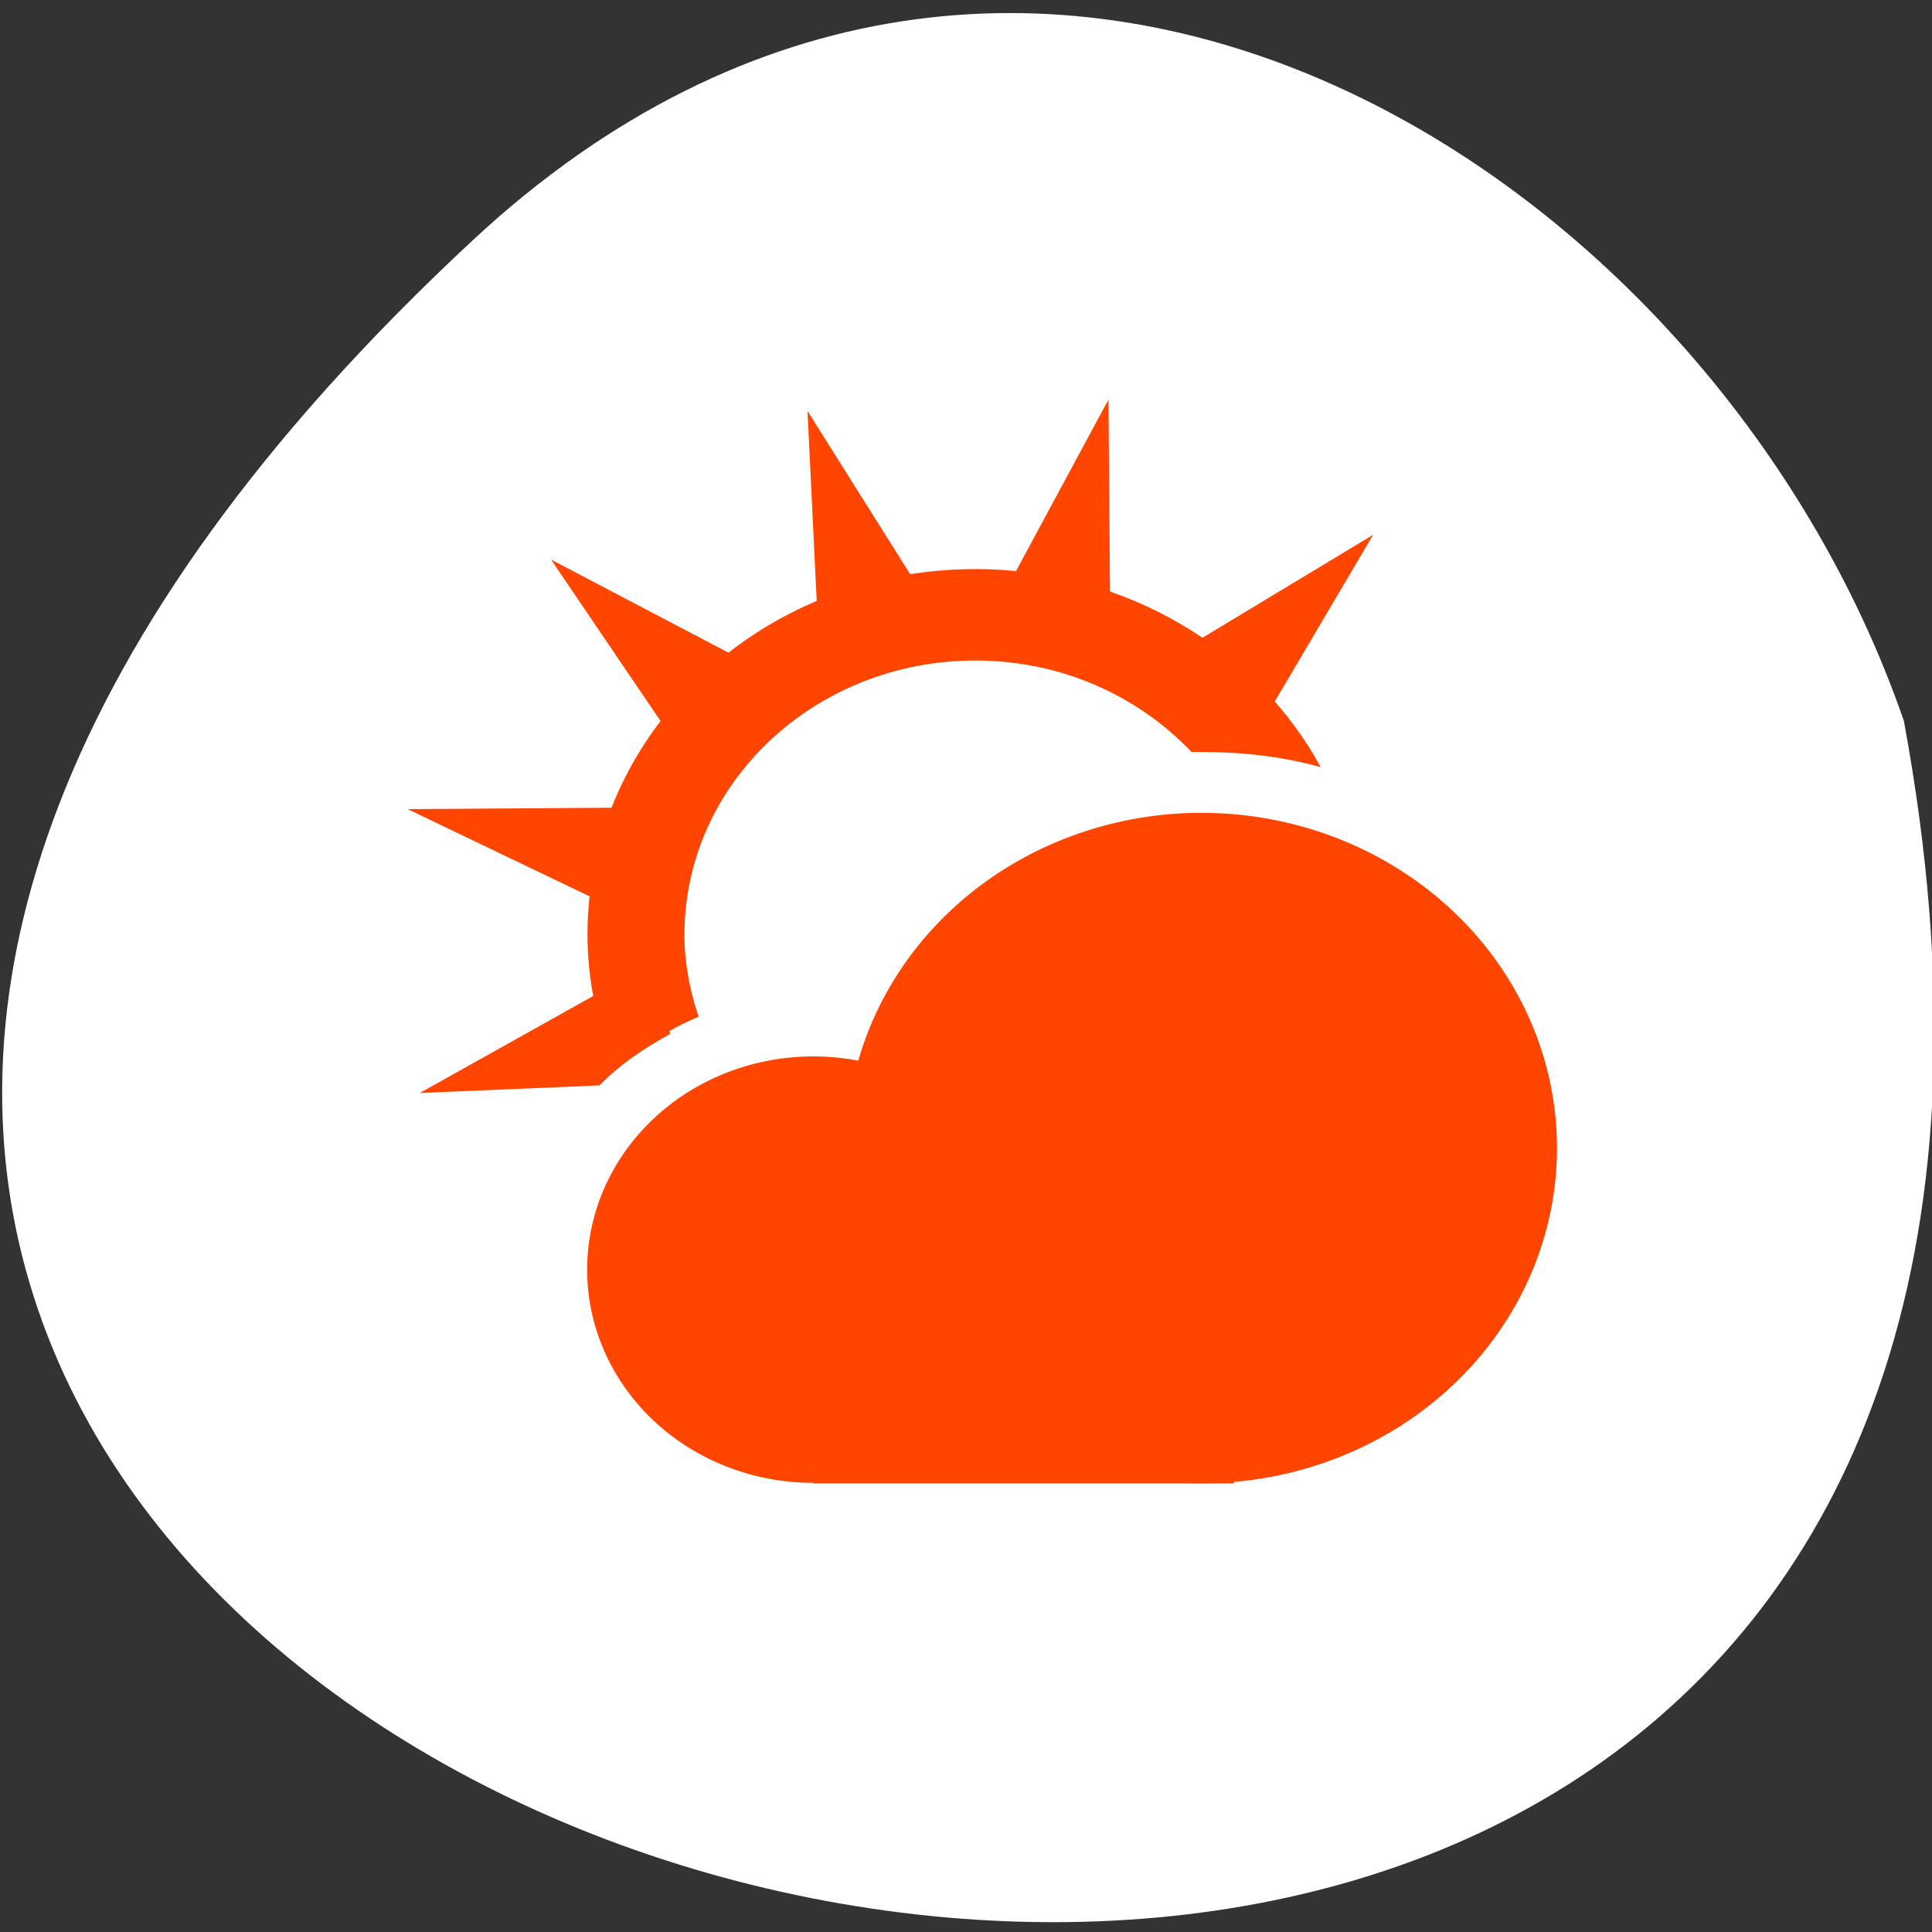 <svg xmlns="http://www.w3.org/2000/svg" viewBox="0 0 256 256" xmlns:xlink="http://www.w3.org/1999/xlink"><rect x="0" y="0" width="256" height="256" fill="#333333" stroke="none"/><g style="color:#000"><path d="m 62.68 31.801 c -226.71 210.75 241.2 343.53 189.6 63.746 -25.452 -73.816 -116.81 -131.42 -189.6 -63.746 z" style="fill:#fff"/><path transform="matrix(8.565 0 0 8.077 26.454 26.943)" d="m 14.06 3.219 l -1.875 3.688 l 1.906 0.469 z m -4.656 0.188 l 0.188 4.125 l 1.907 -0.594 z m 8.75 2.031 l -3.469 2.219 l 1.469 1.375 z m -12.718 0.406 l 2.219 3.469 l 1.375 -1.469 z m 1.938 4.063 l -4.156 0.031 l 3.688 1.875 z m -0.438 2.594 l -3.531 2.094 l 2.781 -0.125 c 0.312 -0.341 0.692 -0.611 1.094 -0.844 z" style="fill:#ff4500"/></g><path transform="matrix(9.421 0 0 8.884 8.468 9.982)" d="m 21 16 a 5 5 0 1 1 -10 0 5 5 0 1 1 10 0 z" id="0" style="fill:#ff4500;color:#000"/><use transform="matrix(0.636 0 0 0.636 6.505 71.48)" xlink:href="#0"/><g transform="matrix(8.565 0 0 8.077 26.454 26.943)" style="fill:#ff4500;color:#000"><path d="M 9.5,17 H 16 v 4 H 9.5 z"/><path d="M 12,6 C 8.686,6 6,8.686 6,12 6,12.784 6.164,13.533 6.438,14.219 6.815,13.866 7.239,13.552 7.719,13.344 7.584,12.917 7.5,12.471 7.5,12 7.5,9.515 9.515,7.5 12,7.5 c 1.332,0 2.52,0.58 3.344,1.5 0.053,-0.001 0.102,0 0.156,0 0.636,0 1.262,0.077 1.844,0.25 C 16.349,7.313 14.327,6 12,6 z"/></g></svg>